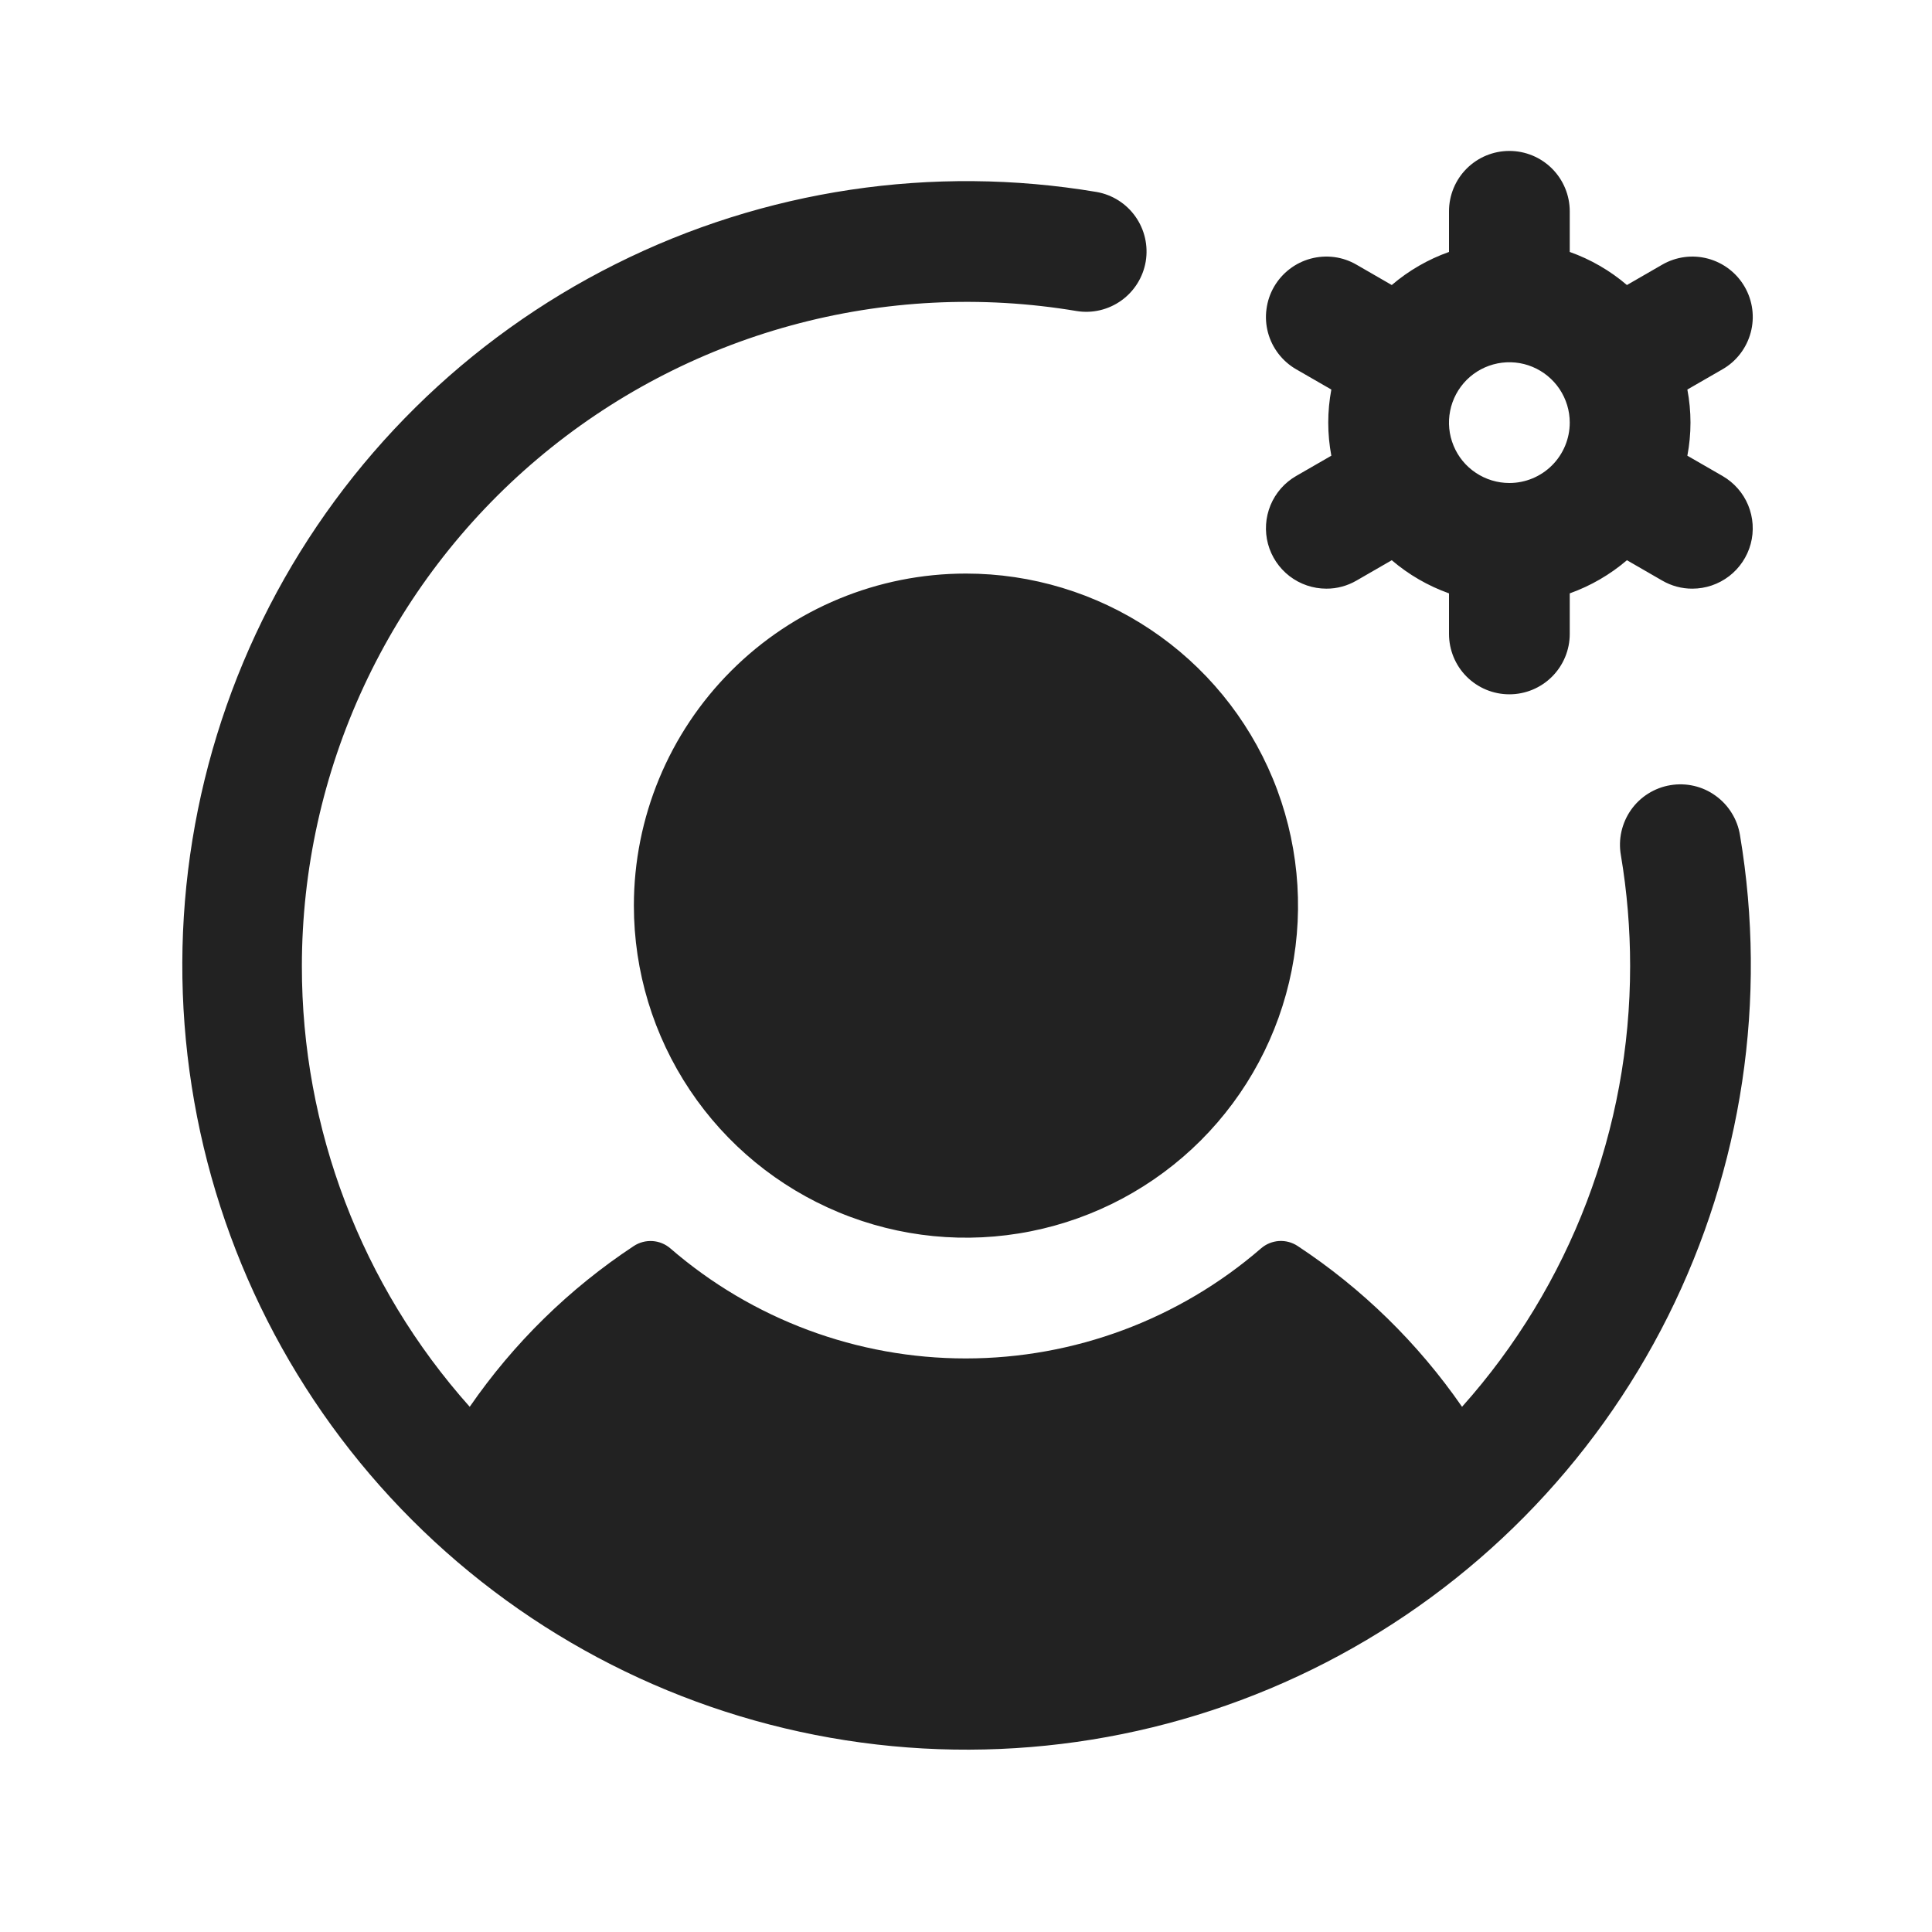 <svg width="32" height="32" viewBox="0 0 32 32" fill="none" xmlns="http://www.w3.org/2000/svg">
<path d="M28.531 7.884L27.948 7.548C28.017 7.186 28.017 6.814 27.948 6.452L28.531 6.116C28.761 5.984 28.928 5.765 28.997 5.509C29.066 5.253 29.03 4.98 28.897 4.75C28.764 4.52 28.546 4.353 28.29 4.284C28.034 4.215 27.761 4.251 27.531 4.384L26.947 4.721C26.668 4.482 26.346 4.296 26 4.173V3.5C26 3.235 25.894 2.98 25.707 2.793C25.519 2.605 25.265 2.5 25 2.5C24.734 2.5 24.48 2.605 24.292 2.793C24.105 2.98 24 3.235 24 3.5V4.173C23.653 4.296 23.331 4.482 23.052 4.721L22.468 4.384C22.355 4.318 22.229 4.275 22.099 4.258C21.968 4.241 21.836 4.25 21.709 4.284C21.582 4.318 21.463 4.377 21.359 4.457C21.255 4.537 21.168 4.636 21.102 4.75C21.036 4.864 20.994 4.989 20.977 5.12C20.959 5.25 20.968 5.382 21.002 5.509C21.036 5.636 21.095 5.755 21.175 5.859C21.255 5.963 21.355 6.051 21.468 6.116L22.051 6.452C21.983 6.814 21.983 7.186 22.051 7.548L21.468 7.884C21.277 7.994 21.128 8.164 21.044 8.367C20.96 8.571 20.945 8.796 21.002 9.009C21.059 9.221 21.185 9.409 21.359 9.543C21.534 9.677 21.748 9.75 21.968 9.75C22.144 9.751 22.316 9.704 22.468 9.616L23.052 9.279C23.331 9.518 23.653 9.704 24 9.828V10.5C24 10.765 24.105 11.02 24.292 11.207C24.48 11.395 24.734 11.5 25 11.5C25.265 11.5 25.519 11.395 25.707 11.207C25.894 11.02 26 10.765 26 10.5V9.828C26.346 9.704 26.668 9.518 26.947 9.279L27.531 9.616C27.683 9.704 27.855 9.751 28.031 9.75C28.251 9.75 28.465 9.677 28.64 9.543C28.814 9.409 28.94 9.221 28.997 9.009C29.054 8.796 29.039 8.571 28.955 8.367C28.871 8.164 28.721 7.994 28.531 7.884ZM25 8C24.802 8 24.608 7.941 24.444 7.831C24.279 7.722 24.151 7.565 24.076 7.383C24 7.2 23.98 6.999 24.019 6.805C24.057 6.611 24.153 6.433 24.292 6.293C24.432 6.153 24.61 6.058 24.805 6.019C24.998 5.981 25.2 6 25.382 6.076C25.565 6.152 25.721 6.28 25.831 6.444C25.941 6.609 26 6.802 26 7C26 7.265 25.894 7.52 25.707 7.707C25.519 7.895 25.265 8 25 8ZM15.999 9.5C17.087 9.5 18.151 9.823 19.055 10.427C19.96 11.031 20.665 11.89 21.081 12.895C21.497 13.9 21.606 15.006 21.394 16.073C21.182 17.14 20.658 18.12 19.889 18.889C19.119 19.658 18.139 20.182 17.073 20.394C16.006 20.607 14.9 20.498 13.895 20.081C12.89 19.665 12.031 18.96 11.427 18.056C10.822 17.151 10.499 16.088 10.499 15C10.499 13.541 11.079 12.142 12.111 11.111C13.142 10.079 14.541 9.5 15.999 9.5ZM28.82 13.835C29.276 16.551 28.858 19.341 27.626 21.804C26.393 24.267 24.41 26.274 21.962 27.536C19.515 28.798 16.729 29.249 14.008 28.825C11.287 28.401 8.771 27.123 6.824 25.175C4.877 23.228 3.599 20.712 3.175 17.991C2.75 15.27 3.202 12.485 4.464 10.037C5.726 7.59 7.733 5.606 10.196 4.374C12.658 3.141 15.449 2.723 18.165 3.18C18.424 3.226 18.655 3.372 18.807 3.588C18.959 3.803 19.02 4.07 18.977 4.33C18.933 4.59 18.789 4.822 18.575 4.976C18.361 5.13 18.095 5.194 17.834 5.152C16.257 4.887 14.641 4.969 13.098 5.392C11.556 5.814 10.124 6.568 8.902 7.601C7.681 8.633 6.699 9.919 6.025 11.37C5.351 12.82 5.001 14.4 5 16C4.997 18.693 5.987 21.292 7.78 23.301C8.507 22.247 9.43 21.342 10.499 20.637C10.591 20.577 10.699 20.549 10.808 20.556C10.917 20.563 11.021 20.606 11.103 20.677C12.462 21.853 14.198 22.5 15.995 22.5C17.792 22.5 19.528 21.853 20.887 20.677C20.97 20.605 21.073 20.563 21.183 20.555C21.292 20.548 21.401 20.577 21.492 20.637C22.562 21.342 23.487 22.247 24.216 23.301C26.01 21.293 27.001 18.693 27 16C27 15.385 26.949 14.771 26.847 14.165C26.824 14.035 26.827 13.902 26.856 13.773C26.885 13.644 26.939 13.522 27.015 13.414C27.091 13.306 27.188 13.214 27.3 13.144C27.412 13.074 27.537 13.026 27.667 13.005C27.797 12.983 27.93 12.987 28.059 13.017C28.188 13.047 28.309 13.102 28.416 13.18C28.523 13.257 28.614 13.354 28.683 13.467C28.753 13.579 28.799 13.704 28.82 13.835Z" fill="#222222"/>
</svg>
